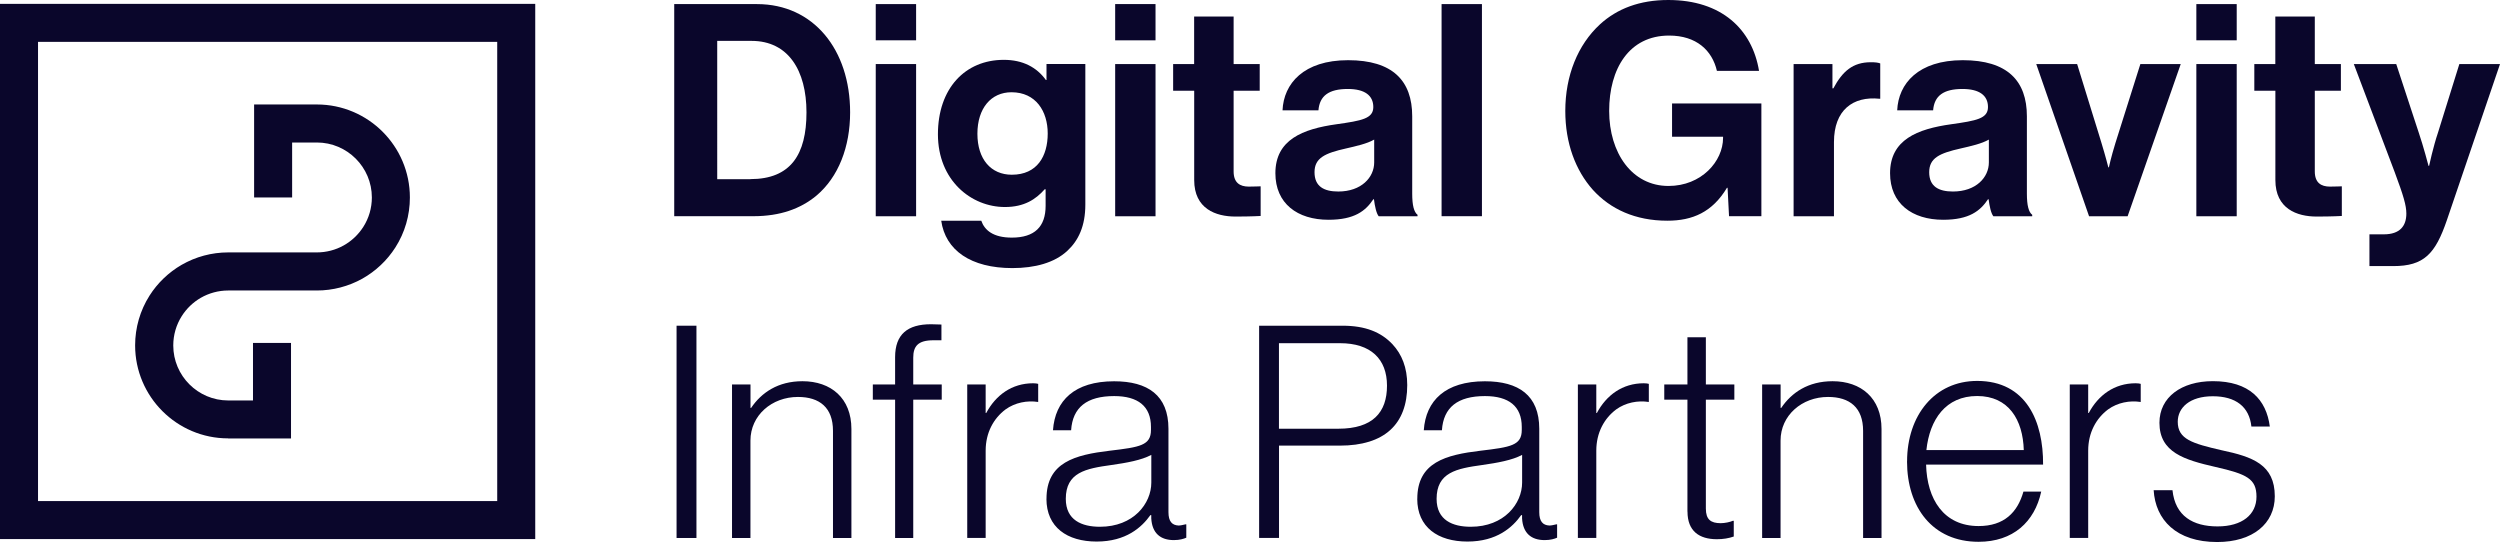<?xml version="1.0" encoding="UTF-8"?><svg id="Layer_2" xmlns="http://www.w3.org/2000/svg" viewBox="0 0 427.38 92.68"><defs><style>.cls-1{fill:#0a062b;}</style></defs><g id="Layer_2-2"><g><path class="cls-1" d="M0,.66V92.16H91.5V.66H0ZM85,85.66H6.5V7.16H85V85.66Zm-45.98-10.7h10.73v-16.34h-6.5v9.84h-4.23c-5.18,0-9.4-4.22-9.4-9.4,0-1.79,.5-3.52,1.45-5.02,.81-1.28,1.93-2.36,3.24-3.12,1.42-.82,3.05-1.26,4.7-1.26h15.16c2.72,0,5.4-.7,7.77-2.02,2.28-1.28,4.24-3.13,5.65-5.34,1.63-2.55,2.48-5.5,2.48-8.54,0-8.77-7.13-15.9-15.9-15.9h-10.73v15.9h6.5v-9.4h4.23c5.18,0,9.4,4.22,9.4,9.4,0,1.8-.51,3.54-1.47,5.04-.84,1.31-1.99,2.4-3.35,3.16-1.39,.78-2.98,1.19-4.59,1.19h-15.16c-2.8,0-5.55,.74-7.96,2.13-2.21,1.28-4.11,3.1-5.48,5.26-1.61,2.54-2.46,5.48-2.46,8.5,0,8.77,7.13,15.9,15.9,15.9l.02,.02Z"/><path class="cls-1" d="M115.25,.7h14.15c9.69,0,15.93,7.81,15.93,18.51,0,5.88-1.98,11.06-5.78,14.25-2.69,2.23-6.19,3.5-10.75,3.5h-13.54V.7h0Zm13.03,29.92c6.9,0,9.59-4.21,9.59-11.41s-3.14-12.22-9.38-12.22h-5.88V30.63h5.67Z"/><path class="cls-1" d="M149.71,.7h6.9V6.89h-6.9V.7Zm0,10.25h6.9v26.02h-6.9V10.95Z"/><path class="cls-1" d="M160.9,37.73h6.85c.56,1.62,2.03,2.89,5.22,2.89,3.91,0,5.78-1.88,5.78-5.43v-2.84h-.15c-1.52,1.72-3.5,3.04-6.8,3.04-5.78,0-11.46-4.56-11.46-12.43s4.67-12.73,11.26-12.73c3.25,0,5.63,1.27,7.2,3.45h.1v-2.74h6.64v24.04c0,3.65-1.17,6.14-3.09,7.91-2.18,2.03-5.53,2.94-9.38,2.94-7.1,0-11.46-3.04-12.17-8.12v.02Zm18.21-14.91c0-3.8-2.03-7.05-6.19-7.05-3.5,0-5.83,2.74-5.83,7.1s2.33,7,5.88,7c4.36,0,6.14-3.2,6.14-7.05Z"/><path class="cls-1" d="M190.64,.7h6.9V6.89h-6.9V.7Zm0,10.25h6.9v26.02h-6.9V10.95Z"/><path class="cls-1" d="M200.54,10.95h3.6V2.83h6.75V10.95h4.46v4.56h-4.46v13.8c0,1.93,1.07,2.59,2.59,2.59,.86,0,2.03-.05,2.03-.05v5.07s-1.57,.1-4.31,.1c-3.35,0-7.05-1.32-7.05-6.24V15.51h-3.6v-4.56h0Z"/><path class="cls-1" d="M234.87,34.07h-.1c-1.32,1.98-3.2,3.5-7.66,3.5-5.33,0-9.08-2.79-9.08-7.96,0-5.73,4.67-7.56,10.45-8.37,4.31-.61,6.29-.96,6.29-2.94s-1.47-3.09-4.36-3.09c-3.25,0-4.82,1.17-5.02,3.65h-6.14c.2-4.56,3.6-8.57,11.21-8.57s10.96,3.5,10.96,9.59v13.24c0,1.98,.3,3.14,.91,3.6v.25h-6.64c-.41-.51-.66-1.72-.81-2.89h0Zm.05-6.3v-3.91c-1.22,.71-3.09,1.12-4.82,1.52-3.6,.81-5.38,1.62-5.38,4.06s1.62,3.3,4.06,3.3c3.96,0,6.14-2.43,6.14-4.97h0Z"/><path class="cls-1" d="M246.44,.7h6.9V36.96h-6.9V.7Z"/><path class="cls-1" d="M295.33,32.1h-.1c-2.49,4.16-5.88,5.63-10.19,5.63-5.48,0-9.74-1.98-12.73-5.27-2.99-3.35-4.72-8.01-4.72-13.49,0-6.04,2.13-11.31,5.93-14.81,2.94-2.69,6.8-4.16,11.67-4.16,9.13,0,14.35,5.02,15.52,12.12h-7.2c-.81-3.5-3.5-6.04-8.17-6.04-6.85,0-10.25,5.68-10.25,12.88s3.91,12.83,10.14,12.83c5.63,0,9.33-4.21,9.33-8.22v-.2h-8.72v-5.68h15.27v19.27h-5.53l-.25-4.87h0Z"/><path class="cls-1" d="M313.27,15.1h.15c1.57-2.94,3.35-4.46,6.39-4.46,.76,0,1.22,.05,1.62,.2v6.04h-.15c-4.51-.46-7.76,1.93-7.76,7.41v12.68h-6.9V10.95h6.64v4.16h0Z"/><path class="cls-1" d="M339.95,34.07h-.1c-1.32,1.98-3.2,3.5-7.66,3.5-5.33,0-9.08-2.79-9.08-7.96,0-5.73,4.67-7.56,10.45-8.37,4.31-.61,6.29-.96,6.29-2.94s-1.47-3.09-4.36-3.09c-3.25,0-4.82,1.17-5.02,3.65h-6.14c.2-4.56,3.6-8.57,11.21-8.57s10.96,3.5,10.96,9.59v13.24c0,1.98,.3,3.14,.91,3.6v.25h-6.64c-.41-.51-.66-1.72-.81-2.89h-.01Zm.05-6.3v-3.91c-1.22,.71-3.09,1.12-4.82,1.52-3.6,.81-5.38,1.62-5.38,4.06s1.62,3.3,4.06,3.3c3.96,0,6.14-2.43,6.14-4.97Z"/><path class="cls-1" d="M348.09,10.95h7l4.16,13.49c.76,2.49,1.17,4.16,1.17,4.16h.1s.35-1.67,1.12-4.16l4.26-13.49h6.9l-9.08,26.02h-6.59l-9.03-26.02h-.01Z"/><path class="cls-1" d="M375.47,.7h6.9V6.89h-6.9V.7Zm0,10.25h6.9v26.02h-6.9V10.95Z"/><path class="cls-1" d="M385.37,10.95h3.6V2.83h6.75V10.95h4.46v4.56h-4.46v13.8c0,1.93,1.07,2.59,2.59,2.59,.86,0,2.03-.05,2.03-.05v5.07s-1.57,.1-4.31,.1c-3.35,0-7.05-1.32-7.05-6.24V15.51h-3.6v-4.56h-.01Z"/><path class="cls-1" d="M405.09,40.06h2.43c2.74,0,3.85-1.42,3.85-3.55,0-1.42-.51-3.09-1.98-7.05l-7-18.51h7.25l3.85,11.72c.81,2.38,1.67,5.68,1.67,5.68h.1s.71-3.3,1.52-5.68l3.65-11.72h6.95l-9.08,26.68c-1.98,5.78-3.91,7.86-9.18,7.86h-4.06v-5.43h.03Z"/><g><path class="cls-1" d="M115.66,55.68h3.4v36.29h-3.4V55.68Z"/><path class="cls-1" d="M125.15,65.73h3.15v4.01h.1c1.78-2.64,4.62-4.57,8.78-4.57,4.87,0,8.37,2.89,8.37,8.17v18.63h-3.15v-18.32c0-3.96-2.28-5.79-5.99-5.79-4.47,0-8.12,3.15-8.12,7.46v16.65h-3.15v-26.24Z"/><path class="cls-1" d="M153.02,68.32h-3.81v-2.59h3.81v-4.67c0-3.91,2.13-5.63,6.14-5.63,.36,0,1.57,.05,1.78,.05v2.69h-1.37c-2.64,0-3.45,1.01-3.45,2.99v4.57h4.87v2.59h-4.87v23.65h-3.1v-23.65Z"/><path class="cls-1" d="M165.35,65.73h3.15v4.87h.1c1.62-3.04,4.37-5.08,8.02-5.08,.41,0,.66,.05,.86,.1v3.1c-1.88-.3-3.96,.1-5.58,1.27-2.03,1.52-3.4,3.96-3.4,7.05v14.92h-3.15v-26.24Z"/><path class="cls-1" d="M178.9,85.27c0-6.24,4.87-7.51,10.81-8.22,5.18-.61,7.05-.91,7.05-3.55v-.51c0-3.55-2.23-5.28-6.29-5.28-4.67,0-7.1,1.93-7.36,5.84h-3.1c.35-5.08,3.7-8.37,10.45-8.37,5.74,0,9.29,2.39,9.29,8.12v14.26c0,1.57,.61,2.23,1.73,2.28,.36,0,.71-.1,1.17-.2h.15v2.28c-.46,.2-1.12,.41-2.13,.41-2.28,0-3.71-1.17-3.86-3.71v-.56h-.15c-1.47,2.08-4.16,4.52-9.19,4.52s-8.58-2.44-8.58-7.31Zm17.92-2.79v-4.72c-1.67,.91-4.26,1.37-6.8,1.73-4.42,.61-7.82,1.27-7.82,5.79,0,3.65,2.74,4.77,5.84,4.77,5.73,0,8.78-3.96,8.78-7.56Z"/><path class="cls-1" d="M215.24,55.68h14.26c3.96,0,6.6,1.12,8.53,3.15,1.62,1.73,2.54,4.01,2.54,7,0,6.7-3.91,10.35-11.52,10.35h-10.4v15.78h-3.4V55.68Zm13.55,17.61c5.89,0,8.32-2.79,8.32-7.36s-2.79-7.26-8.02-7.26h-10.45v14.62h10.15Z"/><path class="cls-1" d="M242.29,85.27c0-6.24,4.87-7.51,10.81-8.22,5.18-.61,7.05-.91,7.05-3.55v-.51c0-3.55-2.23-5.28-6.29-5.28-4.67,0-7.1,1.93-7.36,5.84h-3.1c.35-5.08,3.7-8.37,10.45-8.37,5.74,0,9.29,2.39,9.29,8.12v14.26c0,1.57,.61,2.23,1.73,2.28,.36,0,.71-.1,1.17-.2h.15v2.28c-.46,.2-1.12,.41-2.13,.41-2.28,0-3.71-1.17-3.86-3.71v-.56h-.15c-1.47,2.08-4.16,4.52-9.19,4.52s-8.58-2.44-8.58-7.31Zm17.92-2.79v-4.72c-1.67,.91-4.26,1.37-6.8,1.73-4.42,.61-7.82,1.27-7.82,5.79,0,3.65,2.74,4.77,5.84,4.77,5.73,0,8.78-3.96,8.78-7.56Z"/><path class="cls-1" d="M269.74,65.73h3.15v4.87h.1c1.62-3.04,4.37-5.08,8.02-5.08,.41,0,.66,.05,.86,.1v3.1c-1.88-.3-3.96,.1-5.58,1.27-2.03,1.52-3.4,3.96-3.4,7.05v14.92h-3.15v-26.24Z"/><path class="cls-1" d="M288.47,87.45v-19.13h-3.96v-2.59h3.96v-8.07h3.15v8.07h4.87v2.59h-4.87v18.63c0,1.88,.86,2.49,2.54,2.49,.71,0,1.62-.2,2.08-.41h.15v2.69c-.86,.3-1.78,.46-2.89,.46-2.99,0-5.02-1.37-5.02-4.72Z"/><path class="cls-1" d="M301.25,65.73h3.15v4.01h.1c1.78-2.64,4.62-4.57,8.78-4.57,4.87,0,8.37,2.89,8.37,8.17v18.63h-3.15v-18.32c0-3.96-2.28-5.79-5.99-5.79-4.47,0-8.12,3.15-8.12,7.46v16.65h-3.15v-26.24Z"/><path class="cls-1" d="M326.02,78.87c0-7.87,4.72-13.75,11.98-13.75,8.42,0,11.32,6.95,11.27,14.31h-20c.15,5.89,2.99,10.5,8.98,10.5,4.36,0,6.65-2.33,7.66-5.89h3.04c-1.12,5.18-4.82,8.58-10.71,8.58-7.87,0-12.23-5.89-12.23-13.75Zm19.95-1.93c-.15-5.18-2.59-9.24-7.97-9.24s-8.12,4.01-8.68,9.24h16.65Z"/><path class="cls-1" d="M353.83,65.73h3.15v4.87h.1c1.62-3.04,4.37-5.08,8.02-5.08,.41,0,.66,.05,.86,.1v3.1c-1.88-.3-3.96,.1-5.58,1.27-2.03,1.52-3.4,3.96-3.4,7.05v14.92h-3.15v-26.24Z"/><path class="cls-1" d="M368.19,83.8h3.2c.46,4.42,3.5,6.19,7.71,6.19s6.65-2.03,6.65-5.08-1.62-3.86-7-5.08c-5.33-1.22-9.59-2.49-9.59-7.56,0-4.36,3.76-7.11,9.13-7.11,6.24,0,9.14,3.15,9.74,7.76h-3.15c-.36-3.4-2.69-5.18-6.6-5.18s-5.99,1.93-5.99,4.36c0,2.99,2.49,3.71,7.51,4.87,5.28,1.12,9.08,2.44,9.08,7.87,0,4.67-3.76,7.82-9.85,7.82-7,0-10.56-3.81-10.86-8.88Z"/></g></g></g></svg>